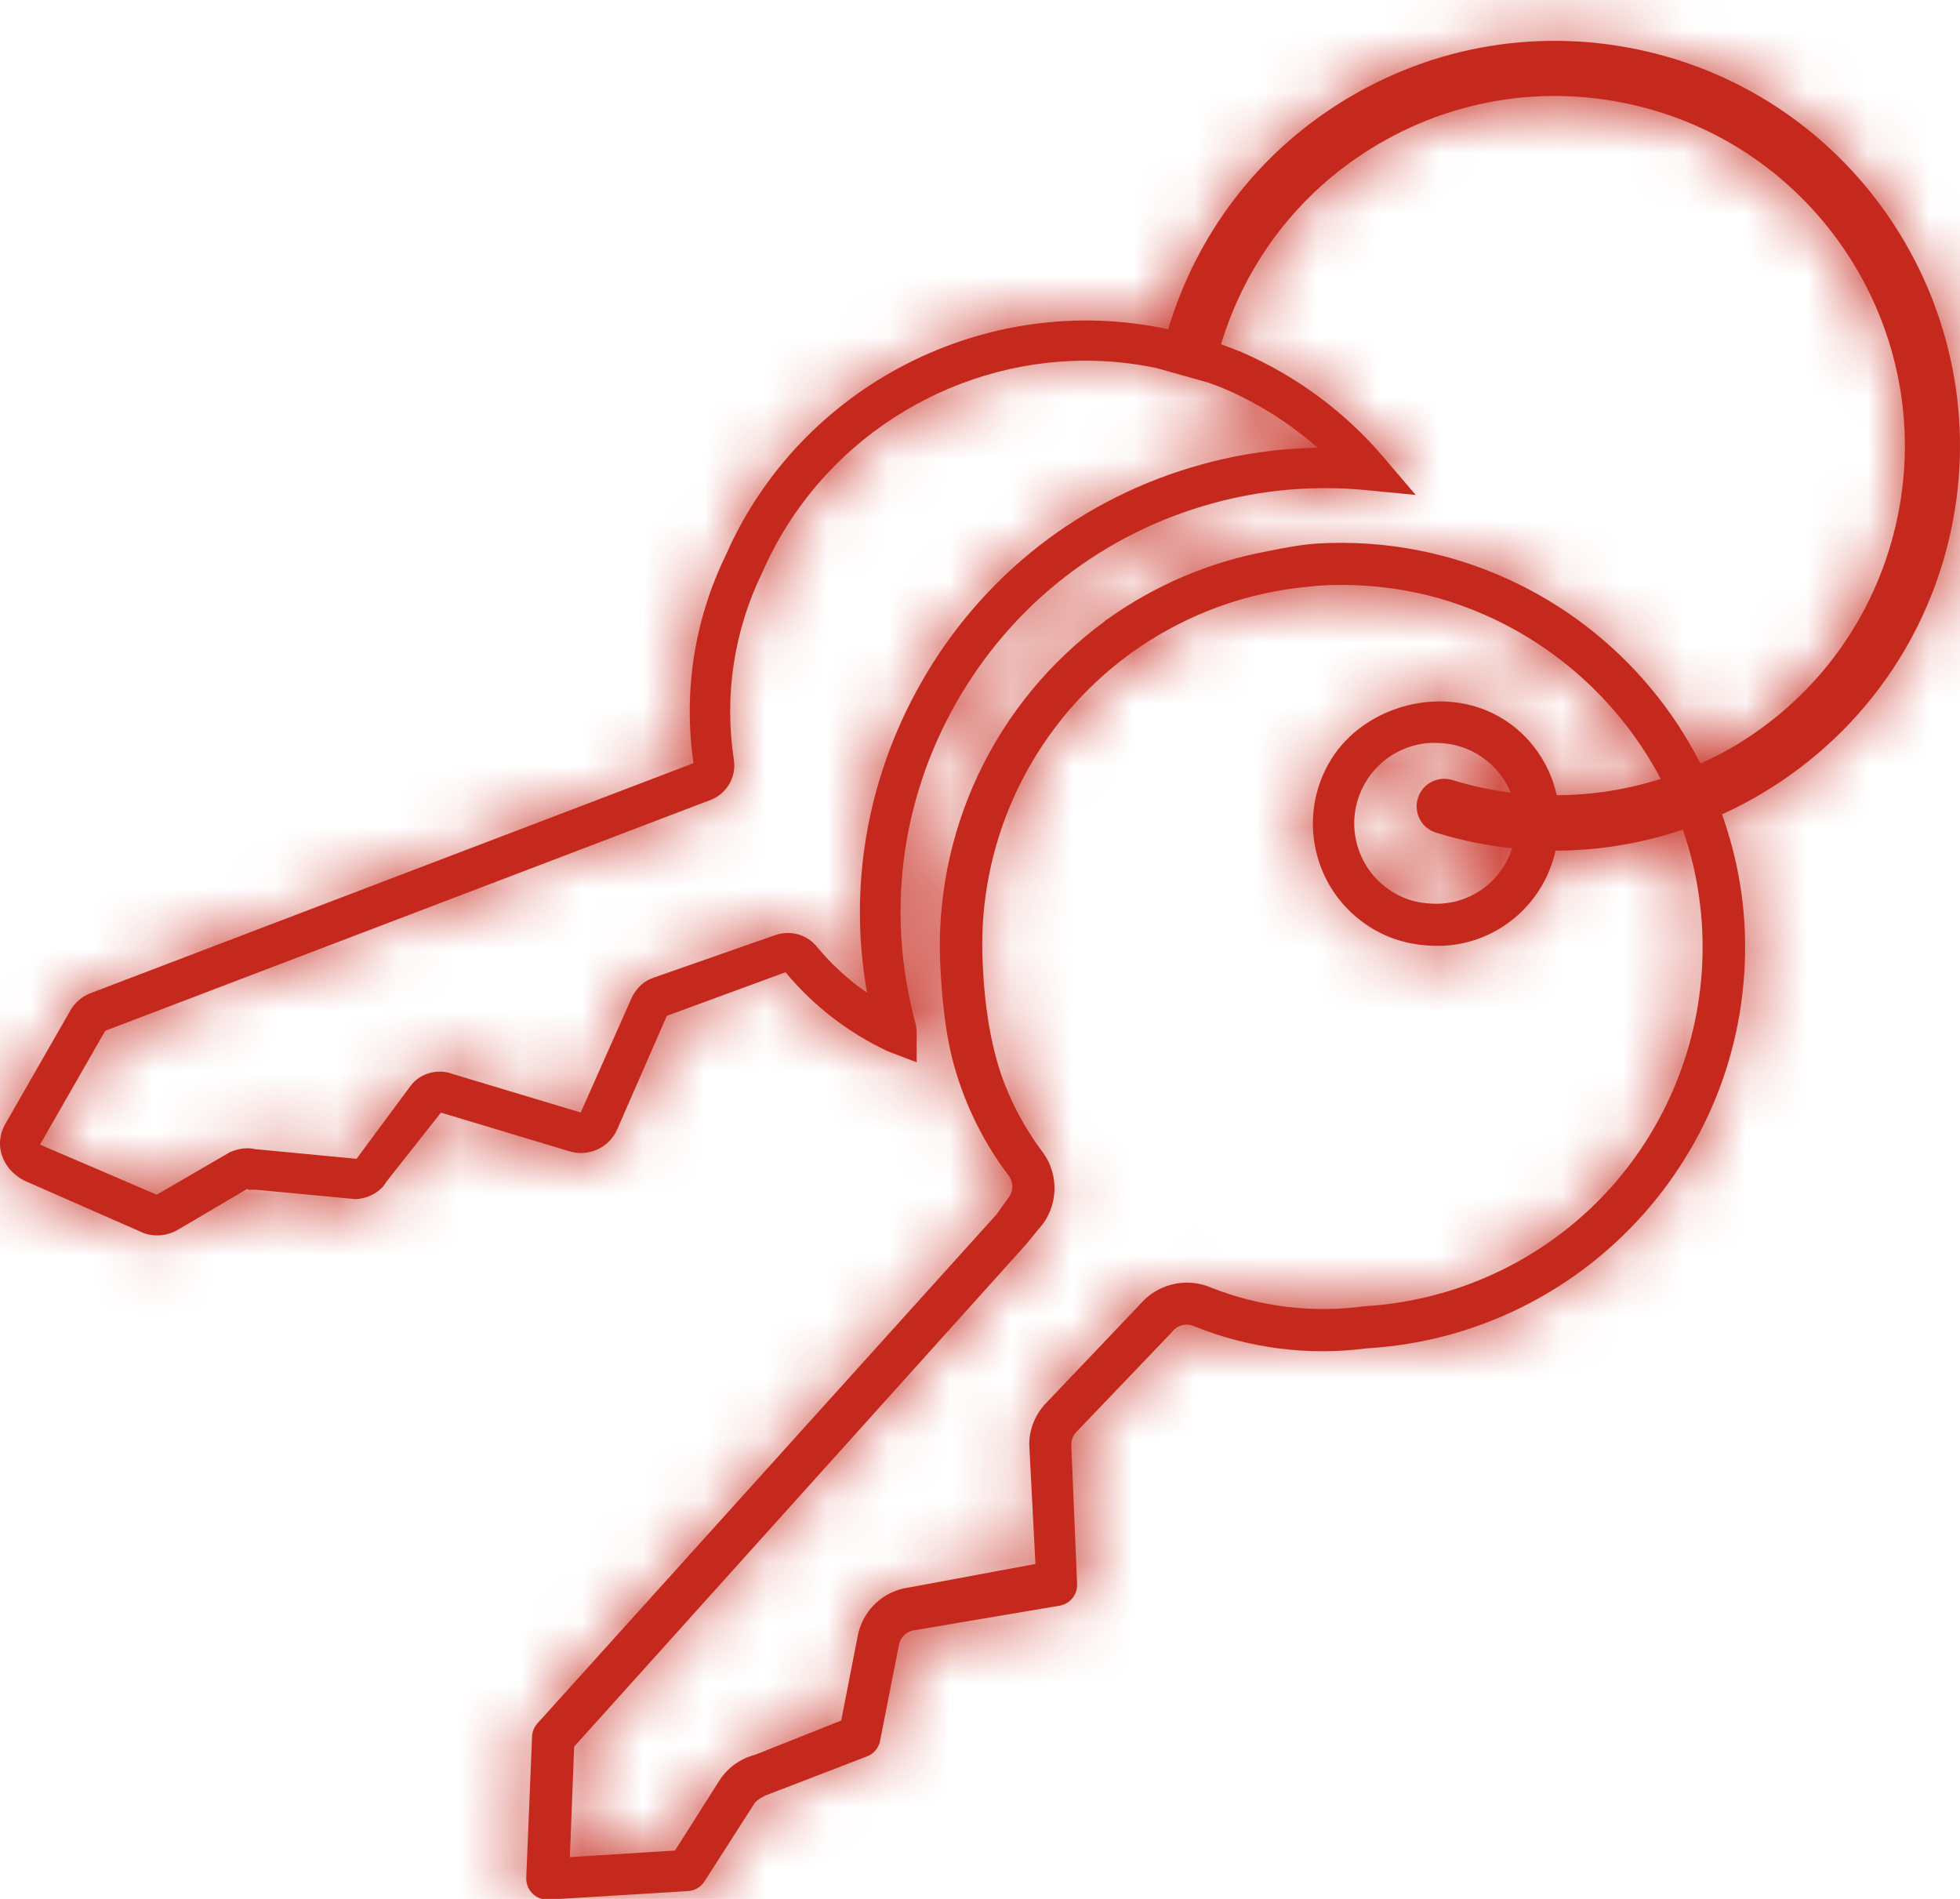 <?xml version="1.0" encoding="UTF-8"?>
<svg width="32px" height="31px" viewBox="0 0 32 31" version="1.1" xmlns="http://www.w3.org/2000/svg" xmlns:xlink="http://www.w3.org/1999/xlink">
    <!-- Generator: sketchtool 63.1 (101010) - https://sketch.com -->
    <title>48BF8AA0-BACB-4D35-A28F-529B4D00459C</title>
    <desc>Created with sketchtool.</desc>
    <defs>
        <path d="M23.447,13.594 C23.587,13.637 23.728,13.676 23.871,13.709 C24.143,13.774 24.417,13.819 24.689,13.848 C24.525,14.356 24.062,14.734 23.498,14.753 C23.468,14.754 23.437,14.754 23.407,14.753 C23.259,14.749 23.094,14.725 22.956,14.67 C22.277,14.411 21.937,13.65 22.197,12.972 C22.382,12.488 22.833,12.158 23.35,12.128 L23.471,12.128 C23.563,12.131 23.674,12.144 23.763,12.166 C24.172,12.266 24.505,12.555 24.665,12.94 C24.469,12.914 24.273,12.88 24.077,12.834 C23.954,12.804 23.832,12.772 23.711,12.734 C23.473,12.661 23.222,12.794 23.149,13.032 C23.076,13.27 23.209,13.522 23.447,13.594 M24.264,20.851 C23.634,21.124 22.961,21.284 22.276,21.325 C21.429,21.44 20.567,21.335 19.772,21.02 C19.393,20.859 18.955,20.944 18.666,21.236 L18.45,21.465 L17.083,22.901 C16.905,23.083 16.805,23.327 16.804,23.581 L16.905,25.532 L14.852,25.914 C14.422,25.966 14.076,26.294 14.001,26.721 L13.734,28.088 L12.329,28.647 C12.084,28.709 11.872,28.864 11.738,29.079 L11.02,30.21 L9.304,30.318 L9.374,28.514 L16.753,20.314 L16.956,20.066 C17.281,19.712 17.305,19.177 17.013,18.796 C16.724,18.41 16.497,17.98 16.339,17.524 C16.156,16.963 16.074,16.373 16.047,15.783 C15.937,13.978 16.663,12.222 18.017,11.022 C18.945,10.202 20.109,9.697 21.342,9.58 L21.545,9.56 C22.205,9.52 22.867,9.59 23.503,9.77 C25.058,10.219 26.365,11.292 27.114,12.716 C26.564,12.89 25.993,12.98 25.416,12.982 C25.291,12.408 24.905,11.905 24.376,11.647 C23.501,11.219 22.355,11.515 21.793,12.306 C21.163,13.211 21.386,14.455 22.291,15.084 C22.381,15.147 22.475,15.202 22.575,15.249 C22.825,15.371 23.117,15.432 23.395,15.44 L23.573,15.44 C24.478,15.39 25.209,14.738 25.396,13.887 C26.113,13.886 26.813,13.766 27.475,13.544 C28.469,16.421 27.103,19.622 24.264,20.851 M21.513,7.31 C20.874,7.32 20.24,7.41 19.619,7.582 C17.665,8.12 16.037,9.387 15.036,11.15 C14.149,12.712 13.848,14.497 14.157,16.208 C13.849,15.995 13.571,15.739 13.333,15.451 C13.175,15.26 12.919,15.184 12.671,15.261 L10.673,15.96 C10.529,16.008 10.41,16.108 10.325,16.264 L9.481,18.162 L7.393,17.534 C7.14,17.437 6.85,17.524 6.699,17.733 L5.821,18.918 L4.207,18.764 L4.183,18.764 C4.053,18.731 3.913,18.741 3.753,18.81 L2.559,19.504 L0.653,18.686 L1.718,16.828 L11.602,13.059 C11.867,12.957 12.027,12.68 11.981,12.402 C11.821,11.354 11.982,10.296 12.447,9.343 L12.453,9.33 C13.381,7.214 15.491,5.888 17.725,5.888 C18.11,5.888 18.501,5.928 18.888,6.01 L19.73,6.247 C19.825,6.281 19.919,6.316 20.009,6.355 C20.556,6.592 21.065,6.916 21.513,7.31 M26.911,0.846 C25.192,0.44 23.419,0.728 21.918,1.655 C20.529,2.513 19.537,3.827 19.072,5.376 L19.046,5.37 C16.093,4.744 13.067,6.295 11.851,9.06 C11.336,10.119 11.153,11.292 11.323,12.459 L1.485,16.211 C1.343,16.264 1.223,16.366 1.149,16.496 L0.078,18.364 C-0.094,18.677 0.021,19.071 0.387,19.269 L2.279,20.101 C2.367,20.146 2.464,20.168 2.564,20.168 C2.669,20.168 2.777,20.143 2.881,20.09 L4.033,19.411 L4.065,19.424 L4.175,19.422 L5.805,19.576 C6.027,19.566 6.225,19.444 6.308,19.292 L7.199,18.164 L9.284,18.791 C9.599,18.894 9.939,18.744 10.075,18.441 L10.887,16.584 L12.825,15.872 C13.276,16.418 13.855,16.864 14.497,17.163 L14.966,17.342 L14.966,16.825 L14.955,16.737 C14.463,14.953 14.696,13.084 15.61,11.476 C16.524,9.866 18.009,8.71 19.794,8.218 C20.613,7.992 21.457,7.92 22.301,8.001 L23.113,8.08 L22.584,7.459 C21.958,6.724 21.158,6.133 20.269,5.748 C20.167,5.705 20.062,5.666 19.935,5.62 C20.339,4.288 21.195,3.159 22.391,2.421 C23.687,1.62 25.219,1.371 26.703,1.722 C29.767,2.446 31.67,5.527 30.947,8.591 C30.596,10.075 29.688,11.334 28.391,12.135 C28.187,12.26 27.977,12.367 27.763,12.466 C26.856,10.684 25.184,9.4 23.211,8.995 C22.646,8.879 22.069,8.839 21.494,8.874 C21.215,8.894 20.924,8.952 20.649,9.008 C19.723,9.184 18.848,9.561 18.081,10.108 L18.081,10.107 C18.079,10.108 18.078,10.11 18.076,10.111 C18.065,10.119 18.054,10.125 18.043,10.132 C18.042,10.135 18.042,10.138 18.041,10.14 C16.239,11.457 15.225,13.597 15.355,15.828 C15.382,16.314 15.429,16.803 15.545,17.276 C15.721,17.966 16.032,18.614 16.461,19.183 C16.549,19.292 16.549,19.449 16.461,19.558 L16.27,19.825 L8.777,28.132 C8.722,28.192 8.691,28.268 8.687,28.348 L8.592,30.655 C8.585,30.844 8.732,31.004 8.921,31.012 C8.934,31.012 8.947,31.012 8.961,31.011 L11.236,30.872 C11.345,30.864 11.445,30.805 11.503,30.712 L12.317,29.442 C12.359,29.373 12.507,29.308 12.507,29.308 L14.159,28.672 C14.268,28.629 14.347,28.533 14.369,28.418 L14.675,26.861 C14.697,26.73 14.803,26.628 14.935,26.613 L17.299,26.213 C17.471,26.184 17.594,26.031 17.585,25.857 L17.49,23.575 C17.492,23.501 17.521,23.431 17.573,23.378 L19.123,21.758 L19.162,21.713 C19.249,21.626 19.379,21.6 19.492,21.649 C20.385,22.012 21.358,22.137 22.314,22.012 C25.934,21.797 28.695,18.689 28.48,15.069 C28.444,14.462 28.317,13.866 28.115,13.294 C29.915,12.476 31.333,10.866 31.822,8.798 C32.66,5.252 30.457,1.684 26.911,0.846" id="path-1"></path>
    </defs>
    <g id="Breakpoint-S" stroke="none" stroke-width="1" fill="none" fill-rule="evenodd">
        <g id="05_Home-contracts-S" transform="translate(-16, -1034)">
            <g id="06_List_Items/09_Accordions/06.09.06_Left_Icon_Text_Badge/S-Copy-3" transform="translate(0, 1014)">
                <g id="icons/products/red/A-car-home/a01-fire" transform="translate(16, 20)">
                    <g id="icons/products/red/A-car-home/a32-lost-keys">
                        <polygon id="Rectangle-path" fill-opacity="0" fill="#FFFFFF" fill-rule="nonzero" points="-3.78956126e-14 0 32 0 32 32 -3.78956126e-14 32"></polygon>
                        <mask id="mask-2" fill="white">
                            <use xlink:href="#path-1"></use>
                        </mask>
                        <use id="a32-lost-keys" fill="#C5281C" xlink:href="#path-1"></use>
                        <polygon id="Color-Style" fill="#C5281C" mask="url(#mask-2)" points="0 0 32 0 32 32 0 32"></polygon>
                    </g>
                </g>
            </g>
        </g>
    </g>
</svg>